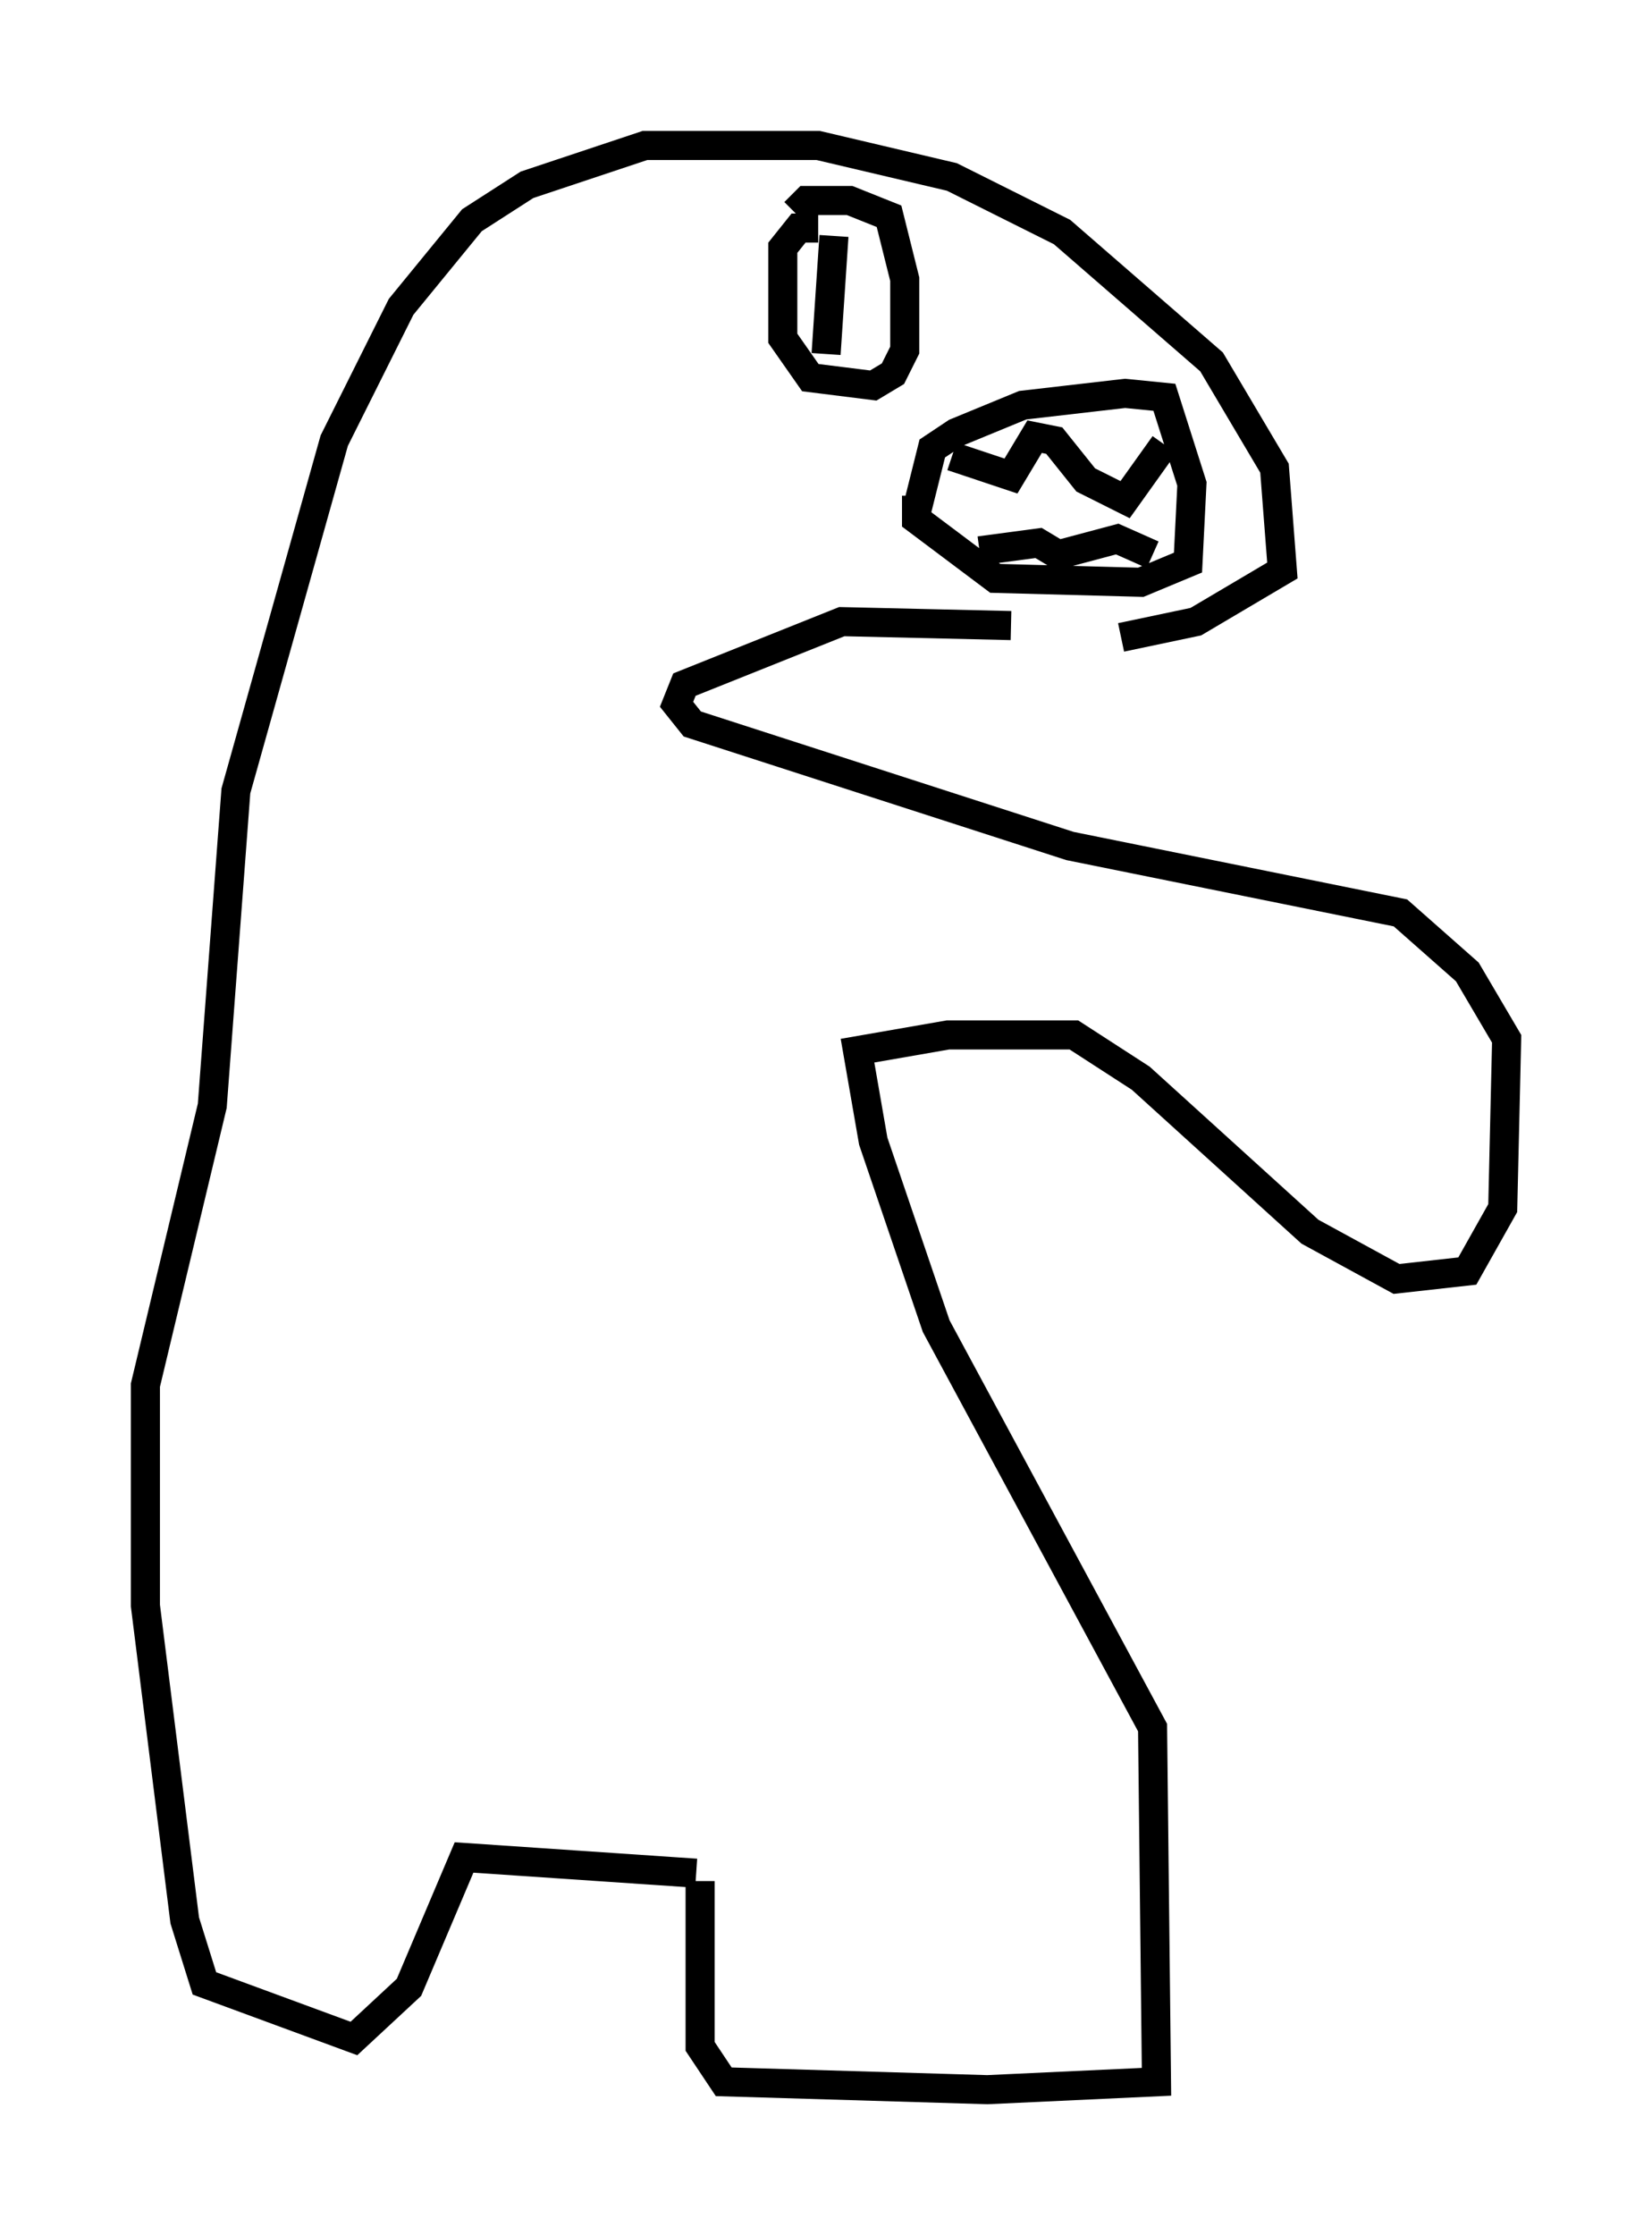 <?xml version="1.0" encoding="utf-8" ?>
<svg baseProfile="full" height="76.846" version="1.1" width="56.82" xmlns="http://www.w3.org/2000/svg" xmlns:ev="http://www.w3.org/2001/xml-events" xmlns:xlink="http://www.w3.org/1999/xlink"><defs /><rect fill="white" height="76.846" width="56.82" x="0" y="0" /><path d="M33.958, 21.915 m4.601, 0.0 l2.571, -0.541 2.977, -1.759 l-0.271, -3.518 -2.165, -3.654 l-5.142, -4.465 -3.789, -1.894 l-4.601, -1.083 -5.954, 0.0 l-4.059, 1.353 -1.894, 1.218 l-2.436, 2.977 -2.3, 4.601 l-3.383, 12.043 -0.812, 10.825 l-2.3, 9.607 0.0, 7.578 l1.353, 10.825 0.677, 2.165 l5.142, 1.894 1.894, -1.759 l1.894, -4.465 7.984, 0.541 m0.135, 0.271 l0.0, 5.683 0.812, 1.218 l9.066, 0.271 5.819, -0.271 l-0.135, -12.178 -7.442, -13.802 l-2.165, -6.36 -0.541, -3.112 l3.112, -0.541 4.33, 0.0 l2.3, 1.488 5.819, 5.277 l2.977, 1.624 2.436, -0.271 l1.218, -2.165 0.135, -5.819 l-1.353, -2.3 -2.3, -2.03 l-11.367, -2.3 -12.99, -4.195 l-0.541, -0.677 0.271, -0.677 l5.413, -2.165 5.819, 0.135 m-3.248, -3.924 l0.541, -2.165 0.812, -0.541 l2.3, -0.947 3.518, -0.406 l1.353, 0.135 0.947, 2.977 l-0.135, 2.706 -1.624, 0.677 l-5.007, -0.135 -2.706, -2.03 l0.0, -0.812 m1.218, -1.353 l2.03, 0.677 0.812, -1.353 l0.677, 0.135 1.083, 1.353 l1.353, 0.677 1.353, -1.894 m-6.36, 3.654 l2.03, -0.271 0.677, 0.406 l2.03, -0.541 1.218, 0.541 m-10.961, -10.961 l-0.271, 4.059 m-0.271, -4.33 l-0.677, 0.0 -0.541, 0.677 l0.0, 3.112 0.947, 1.353 l2.165, 0.271 0.677, -0.406 l0.406, -0.812 0.0, -2.436 l-0.541, -2.165 -1.353, -0.541 l-1.488, 0.0 -0.406, 0.406 " fill="none" stroke="black" stroke-width="1" /></svg>